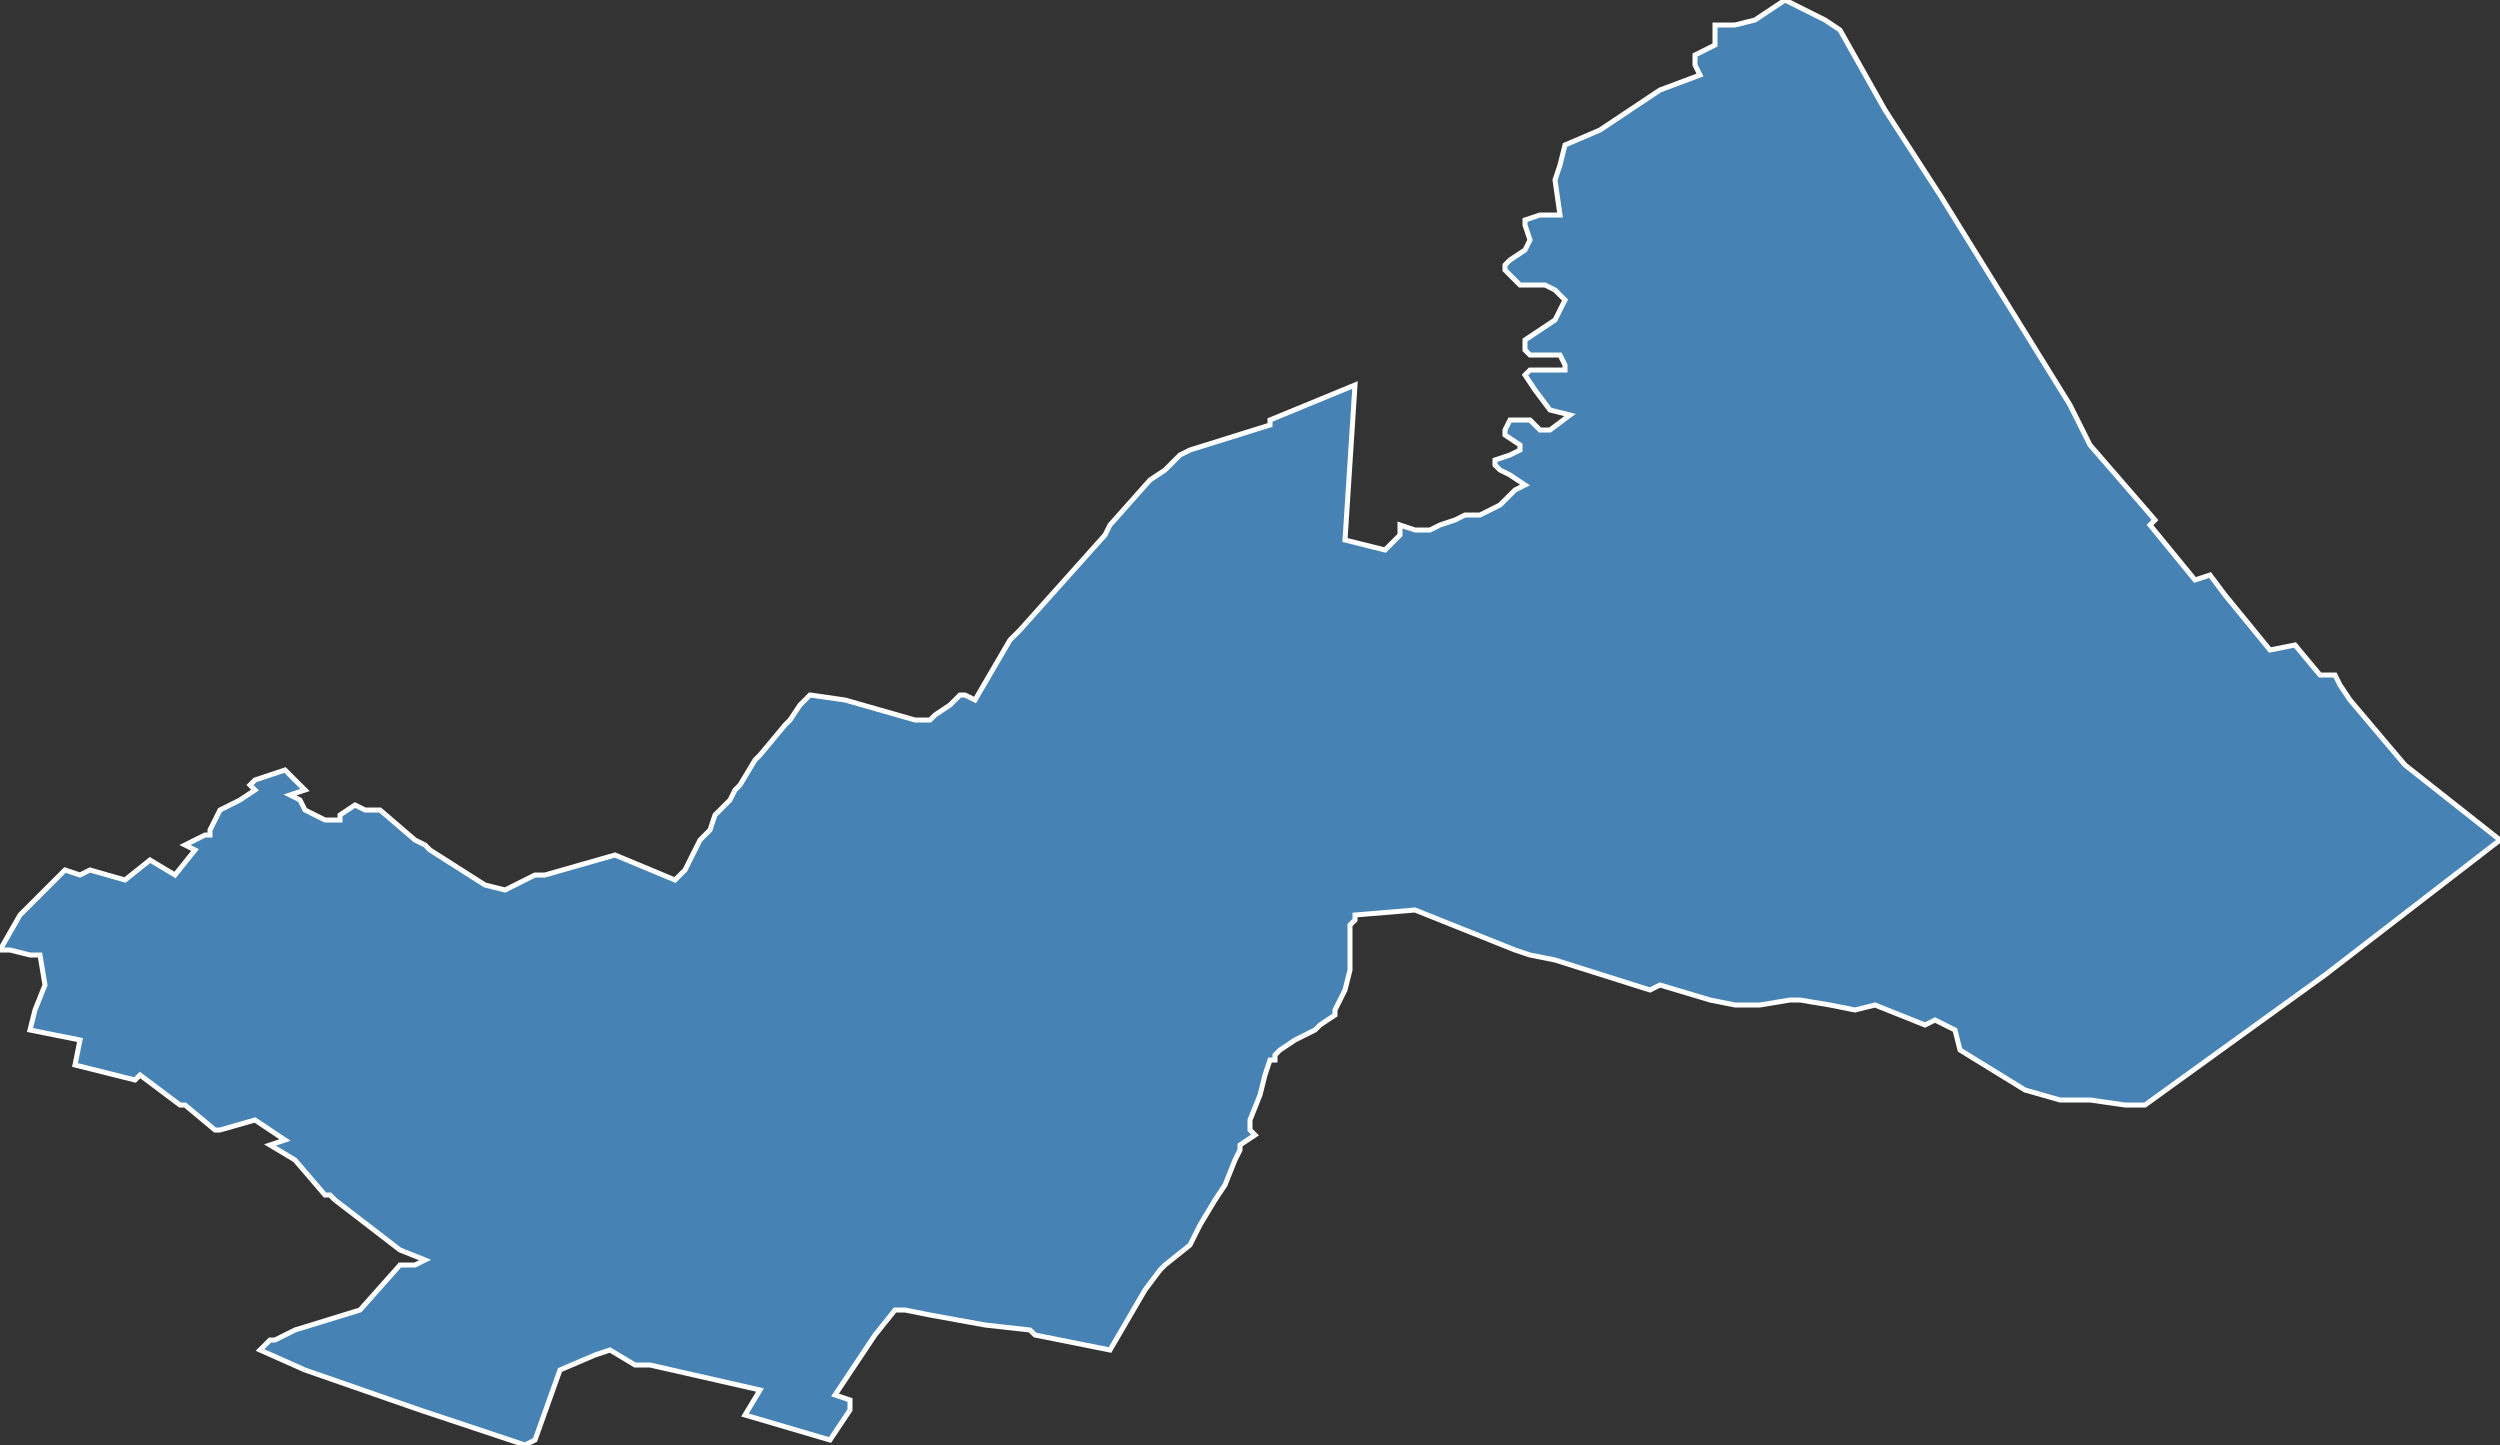 <?xml version="1.0" encoding="utf-8"?>
<svg version="1.1" id="svgmap" xmlns="http://www.w3.org/2000/svg" xmlns:xlink="http://www.w3.org/1999/xlink" x="0px" y="0px" width="100%" height="100%" viewBox="0 0 500 289">
<rect x="0" y="0" width="500" height="289" fill="#333333" stroke="none"/>
<polygon points="57,154 61,158 58,159 60,160 61,162 65,164 68,164 68,163 71,161 73,162 76,162 83,168 85,169 86,170 97,177 101,178 107,175 109,175 116,173 123,171 135,176 137,174 139,170 139,170 140,168 142,166 142,166 143,163 144,162 146,160 147,158 148,157 151,152 152,151 157,145 158,144 160,141 162,139 162,139 162,139 169,140 183,144 184,144 186,144 186,144 187,143 190,141 191,140 192,139 193,139 193,139 195,140 202,128 204,126 221,107 222,105 230,96 233,94 236,91 238,90 254,85 254,84 271,77 269,108 277,110 280,107 280,105 283,106 286,106 288,105 291,104 293,103 296,103 300,101 303,98 305,97 302,95 300,94 299,93 299,92 302,91 304,90 304,89 301,87 301,86 302,84 304,84 306,84 308,86 310,86 314,83 310,82 307,78 305,75 306,74 309,74 313,74 313,73 312,71 309,71 306,71 305,70 305,68 308,66 311,64 313,60 311,58 309,57 304,57 301,54 301,53 302,52 305,50 306,48 305,45 305,44 308,43 312,43 311,36 312,33 313,29 320,26 326,22 332,18 340,15 339,13 339,11 341,10 343,9 343,5 347,5 351,4 357,0 365,4 368,6 377,22 388,39 414,81 418,89 431,104 430,105 439,116 442,115 445,119 454,130 459,129 464,135 467,135 468,137 470,140 481,153 500,168 465,195 429,221 425,221 418,220 412,220 405,218 392,210 391,206 387,204 385,205 375,201 371,202 366,201 360,200 358,200 352,201 347,201 342,200 332,197 330,198 311,192 306,191 303,190 283,182 271,183 271,184 270,185 270,188 270,192 270,194 269,198 268,200 267,202 267,203 264,205 263,206 259,208 256,210 255,211 255,211 255,212 254,212 253,215 252,219 250,224 250,224 250,226 250,226 251,227 248,229 248,230 247,232 247,232 245,237 243,240 240,245 238,249 233,253 232,254 229,258 222,270 207,267 206,266 197,265 186,263 181,262 179,262 175,267 167,279 170,280 170,282 168,285 166,288 149,283 152,278 130,273 129,273 127,273 122,270 119,271 112,274 107,288 105,289 84,282 61,274 52,270 53,269 54,268 55,268 59,266 72,262 80,253 81,253 83,253 85,252 80,250 67,240 66,239 65,239 59,232 54,229 57,228 51,224 44,226 43,226 37,221 36,221 28,215 27,216 15,213 15,213 16,208 6,206 7,202 9,197 8,191 6,191 2,190 1,190 0,190 4,183 13,174 16,175 18,174 25,176 30,172 35,175 39,170 37,169 37,169 41,167 42,167 42,166 44,162 48,160 51,158 50,157 51,156 57,154" id="5939" class="canton" fill="steelblue" stroke-width="1" stroke="white" geotype="canton" geoname="Valenciennes" code_insee="5939" code_departement="59" nom_departement="Nord" code_region="32" nom_region="Hauts-de-France"/></svg>